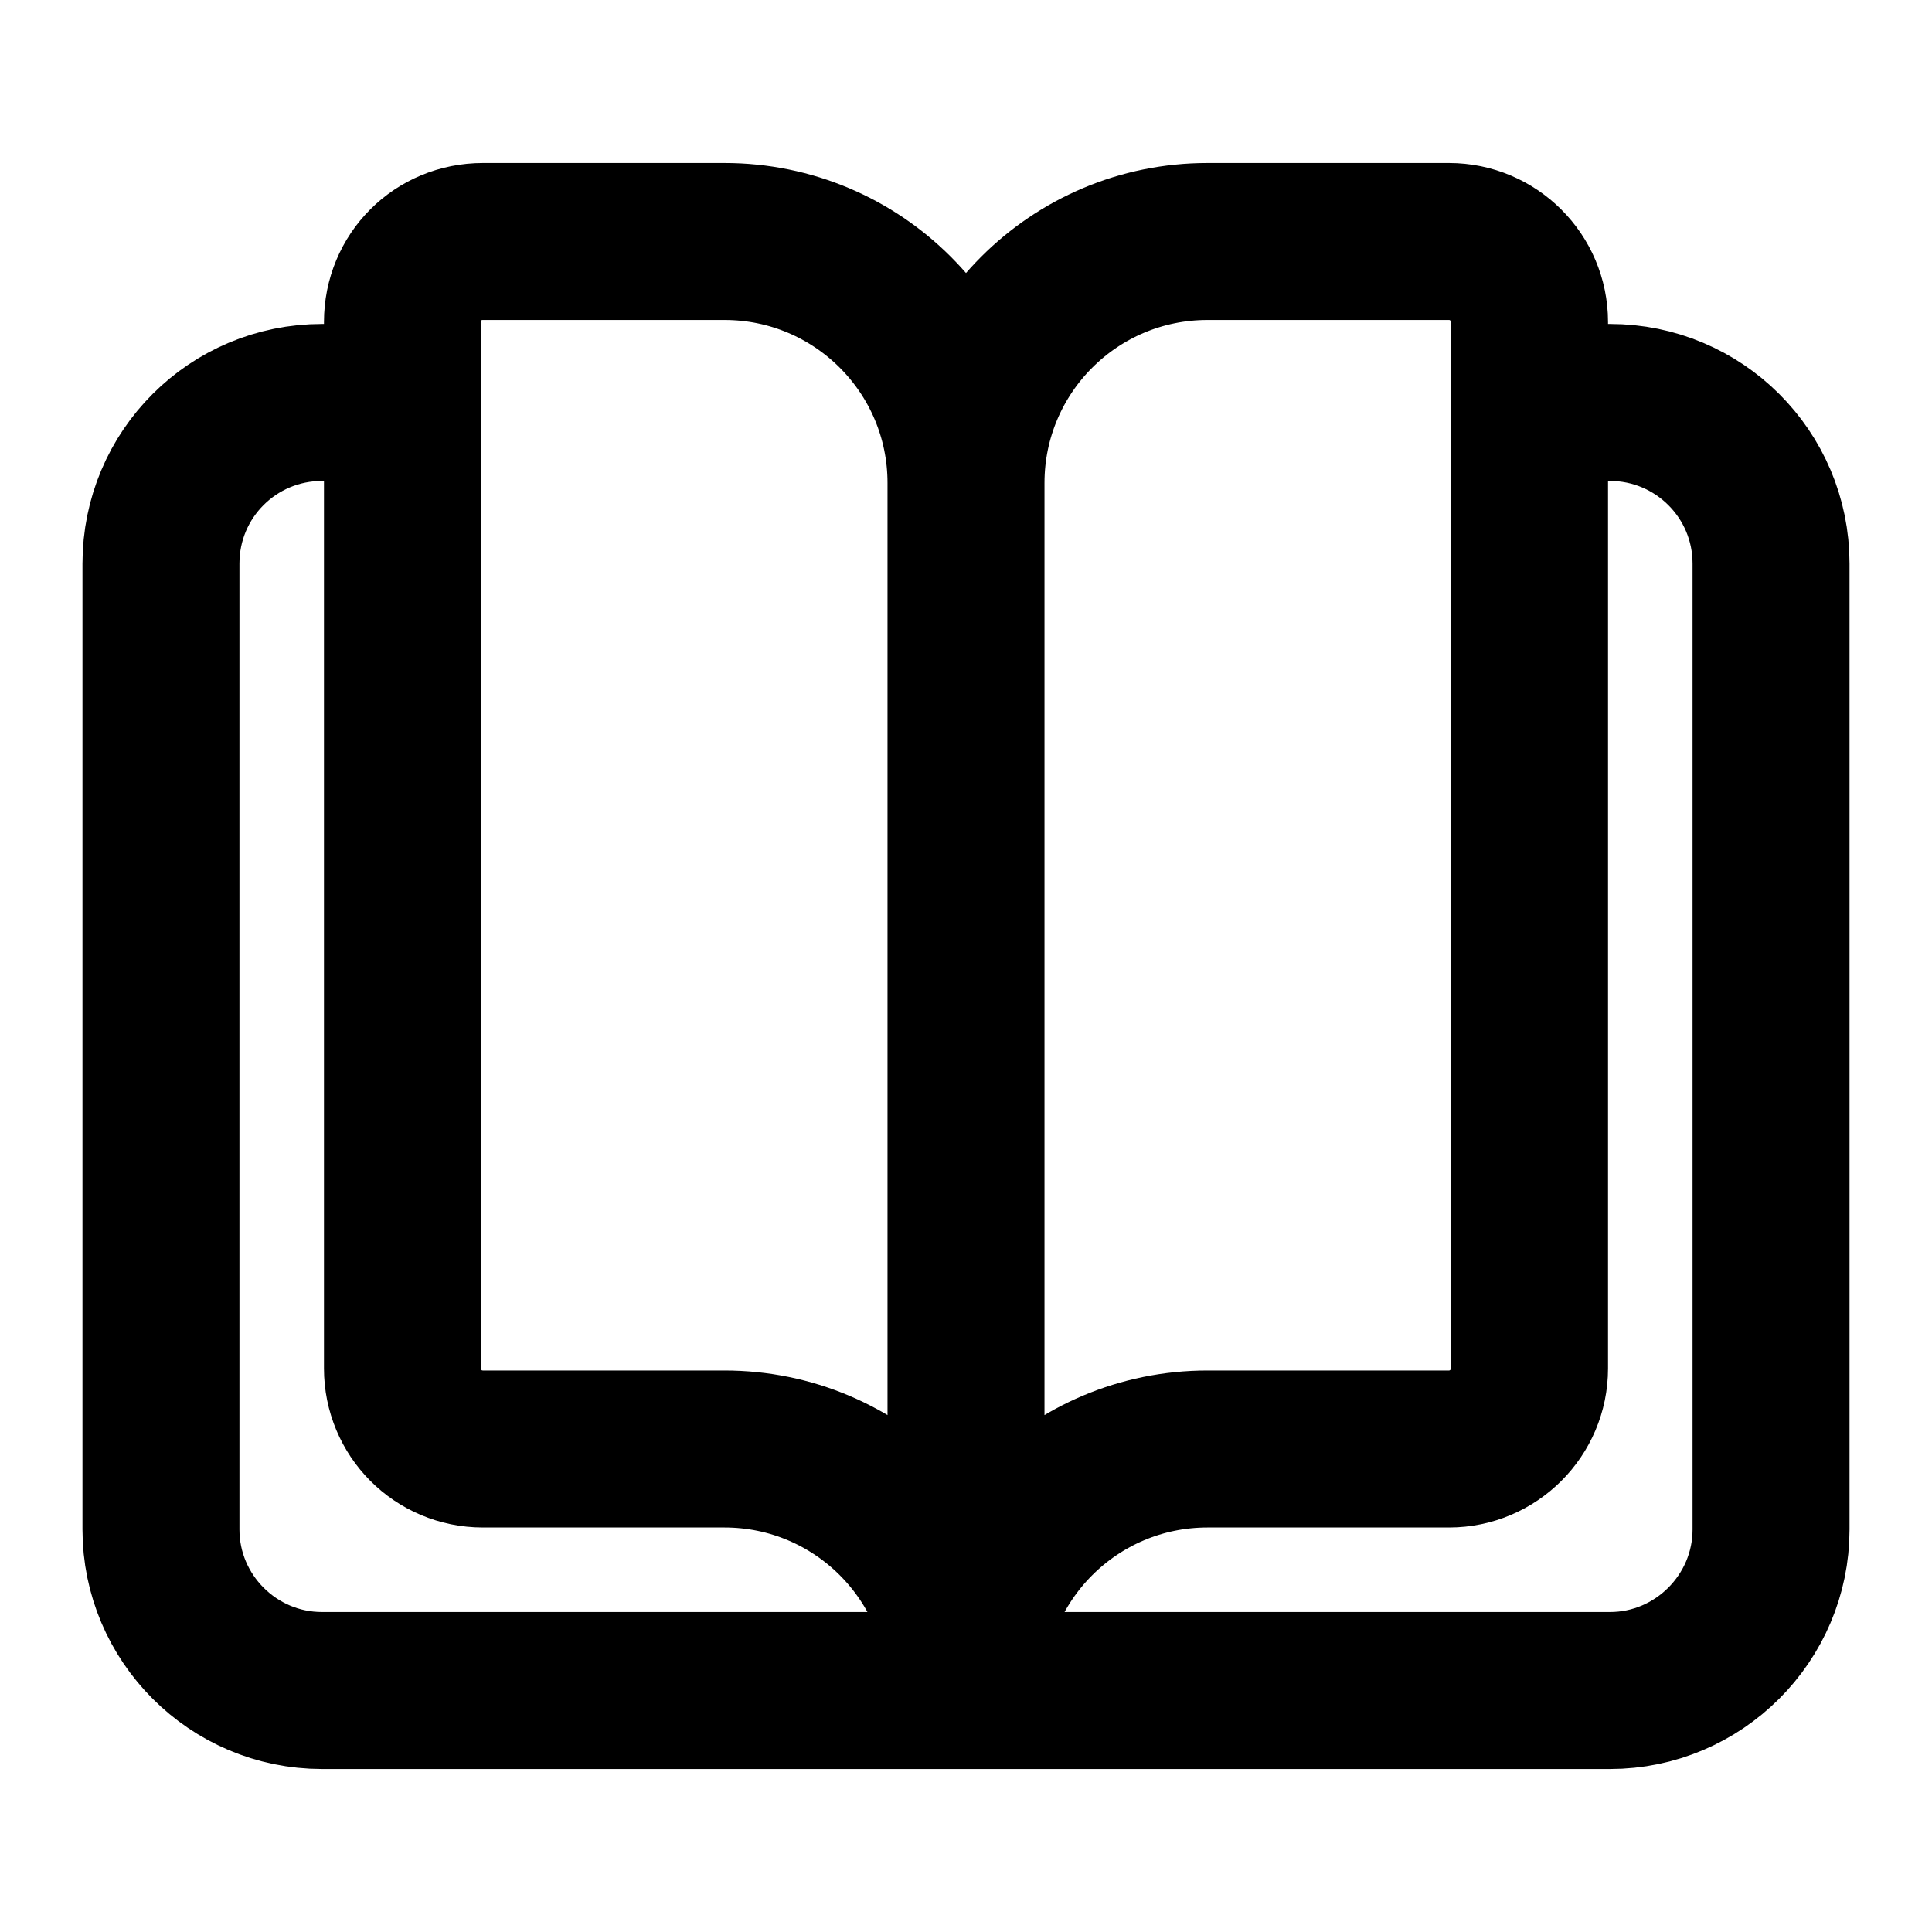 <svg width="16" height="16" viewBox="0 0 16 16" fill="none" xmlns="http://www.w3.org/2000/svg">
<path d="M12.667 3.333H13.333C14.067 3.333 14.667 3.927 14.667 4.667V12.667C14.667 13.4 14.067 14 13.333 14H2.667C1.93 14 1.333 13.4 1.333 12.667V4.667C1.333 3.927 1.93 3.333 2.667 3.333H3.333M8 4C8 2.895 7.105 2 6 2H4C3.627 2 3.333 2.293 3.333 2.667V11.333C3.333 11.7 3.627 12 4 12H6C7.105 12 8 12.895 8 14M8 4C8 2.895 8.895 2 10 2H12C12.367 2 12.667 2.299 12.667 2.667V11.333C12.667 11.7 12.367 12 12 12H10C8.895 12 8 12.895 8 14M8 4V14" stroke="black" stroke-width="1.3" stroke-linecap="round" stroke-linejoin="round"/>
</svg>

